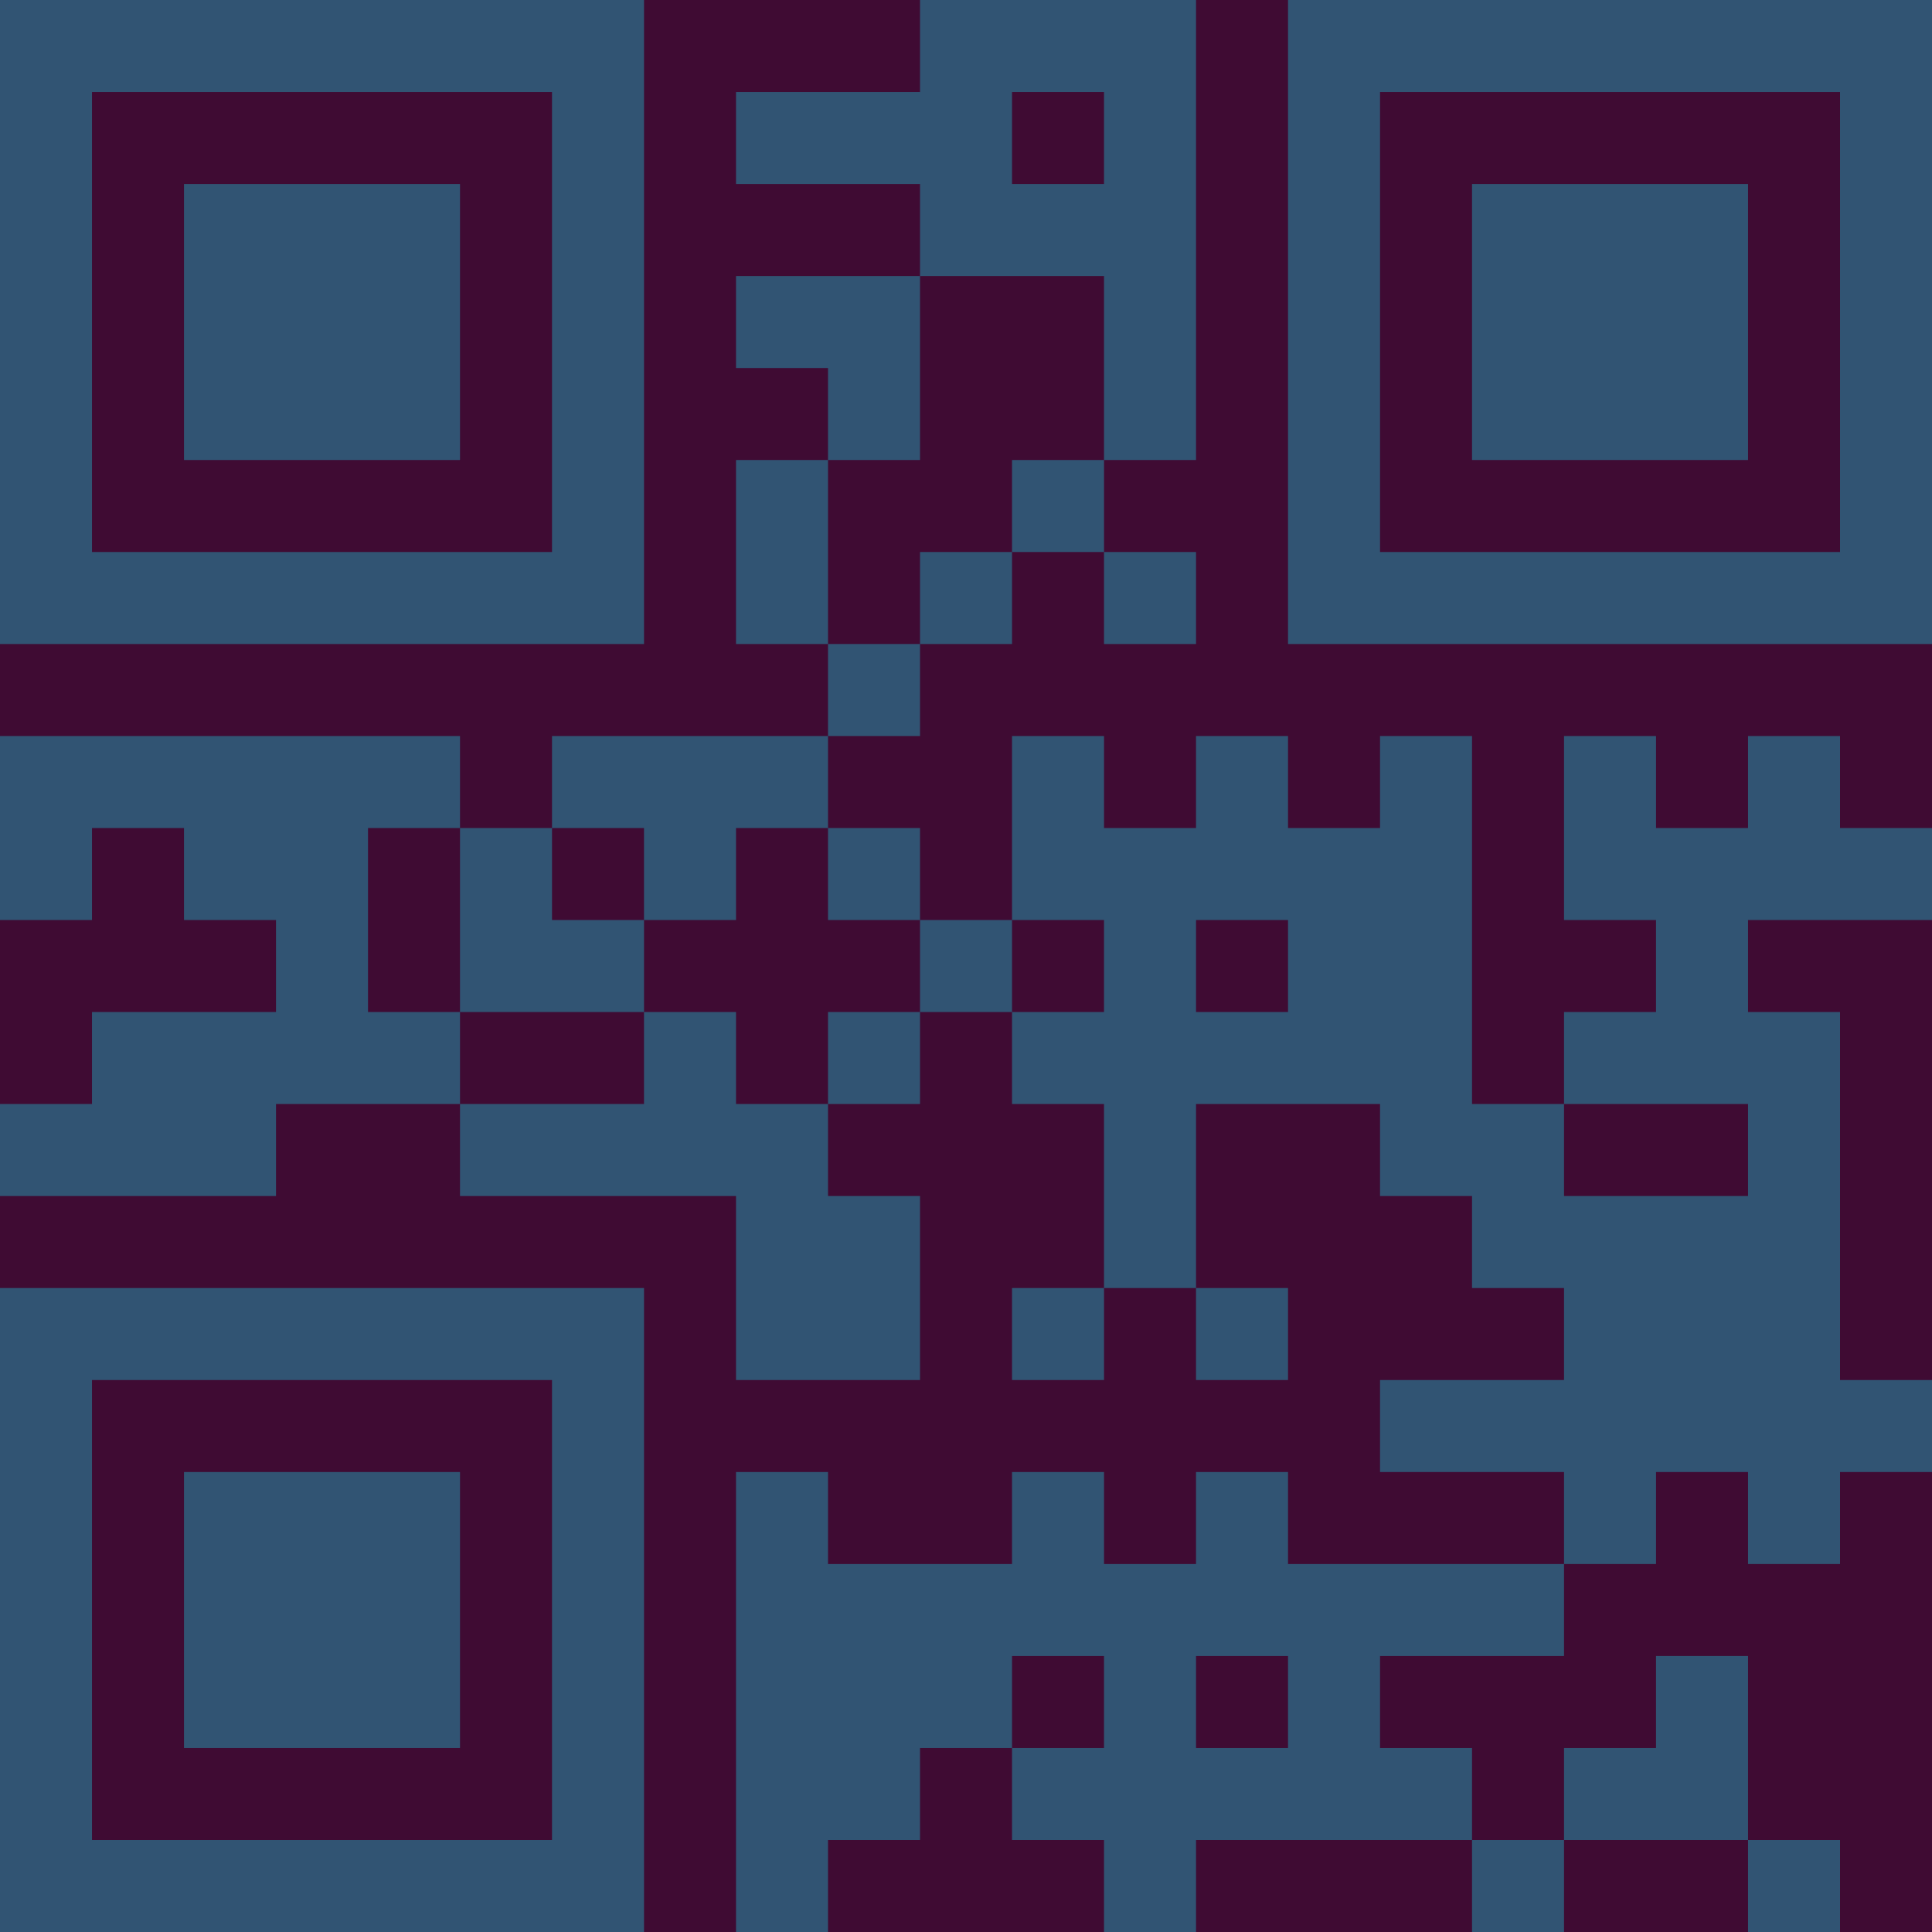 <?xml version="1.0" encoding="UTF-8"?>
<svg xmlns="http://www.w3.org/2000/svg" version="1.1" width="300" height="300" viewBox="0 0 300 300"><rect x="0" y="0" width="300" height="300" fill="#3f0b33"/><g transform="scale(14.286)"><g transform="translate(0,0)"><path fill-rule="evenodd" d="M10 0L10 1L8 1L8 2L10 2L10 3L8 3L8 4L9 4L9 5L8 5L8 7L9 7L9 8L6 8L6 9L5 9L5 8L0 8L0 10L1 10L1 9L2 9L2 10L3 10L3 11L1 11L1 12L0 12L0 13L3 13L3 12L5 12L5 13L8 13L8 15L10 15L10 13L9 13L9 12L10 12L10 11L11 11L11 12L12 12L12 14L11 14L11 15L12 15L12 14L13 14L13 15L14 15L14 14L13 14L13 12L15 12L15 13L16 13L16 14L17 14L17 15L15 15L15 16L17 16L17 17L14 17L14 16L13 16L13 17L12 17L12 16L11 16L11 17L9 17L9 16L8 16L8 21L9 21L9 20L10 20L10 19L11 19L11 20L12 20L12 21L13 21L13 20L16 20L16 21L17 21L17 20L19 20L19 21L20 21L20 20L19 20L19 18L18 18L18 19L17 19L17 20L16 20L16 19L15 19L15 18L17 18L17 17L18 17L18 16L19 16L19 17L20 17L20 16L21 16L21 15L20 15L20 11L19 11L19 10L21 10L21 9L20 9L20 8L19 8L19 9L18 9L18 8L17 8L17 10L18 10L18 11L17 11L17 12L16 12L16 8L15 8L15 9L14 9L14 8L13 8L13 9L12 9L12 8L11 8L11 10L10 10L10 9L9 9L9 8L10 8L10 7L11 7L11 6L12 6L12 7L13 7L13 6L12 6L12 5L13 5L13 0ZM11 1L11 2L12 2L12 1ZM10 3L10 5L9 5L9 7L10 7L10 6L11 6L11 5L12 5L12 3ZM4 9L4 11L5 11L5 12L7 12L7 11L8 11L8 12L9 12L9 11L10 11L10 10L9 10L9 9L8 9L8 10L7 10L7 9L6 9L6 10L7 10L7 11L5 11L5 9ZM11 10L11 11L12 11L12 10ZM13 10L13 11L14 11L14 10ZM17 12L17 13L19 13L19 12ZM11 18L11 19L12 19L12 18ZM13 18L13 19L14 19L14 18ZM0 0L0 7L7 7L7 0ZM1 1L1 6L6 6L6 1ZM2 2L2 5L5 5L5 2ZM14 0L14 7L21 7L21 0ZM15 1L15 6L20 6L20 1ZM16 2L16 5L19 5L19 2ZM0 14L0 21L7 21L7 14ZM1 15L1 20L6 20L6 15ZM2 16L2 19L5 19L5 16Z" fill="#315473"/></g></g></svg>
